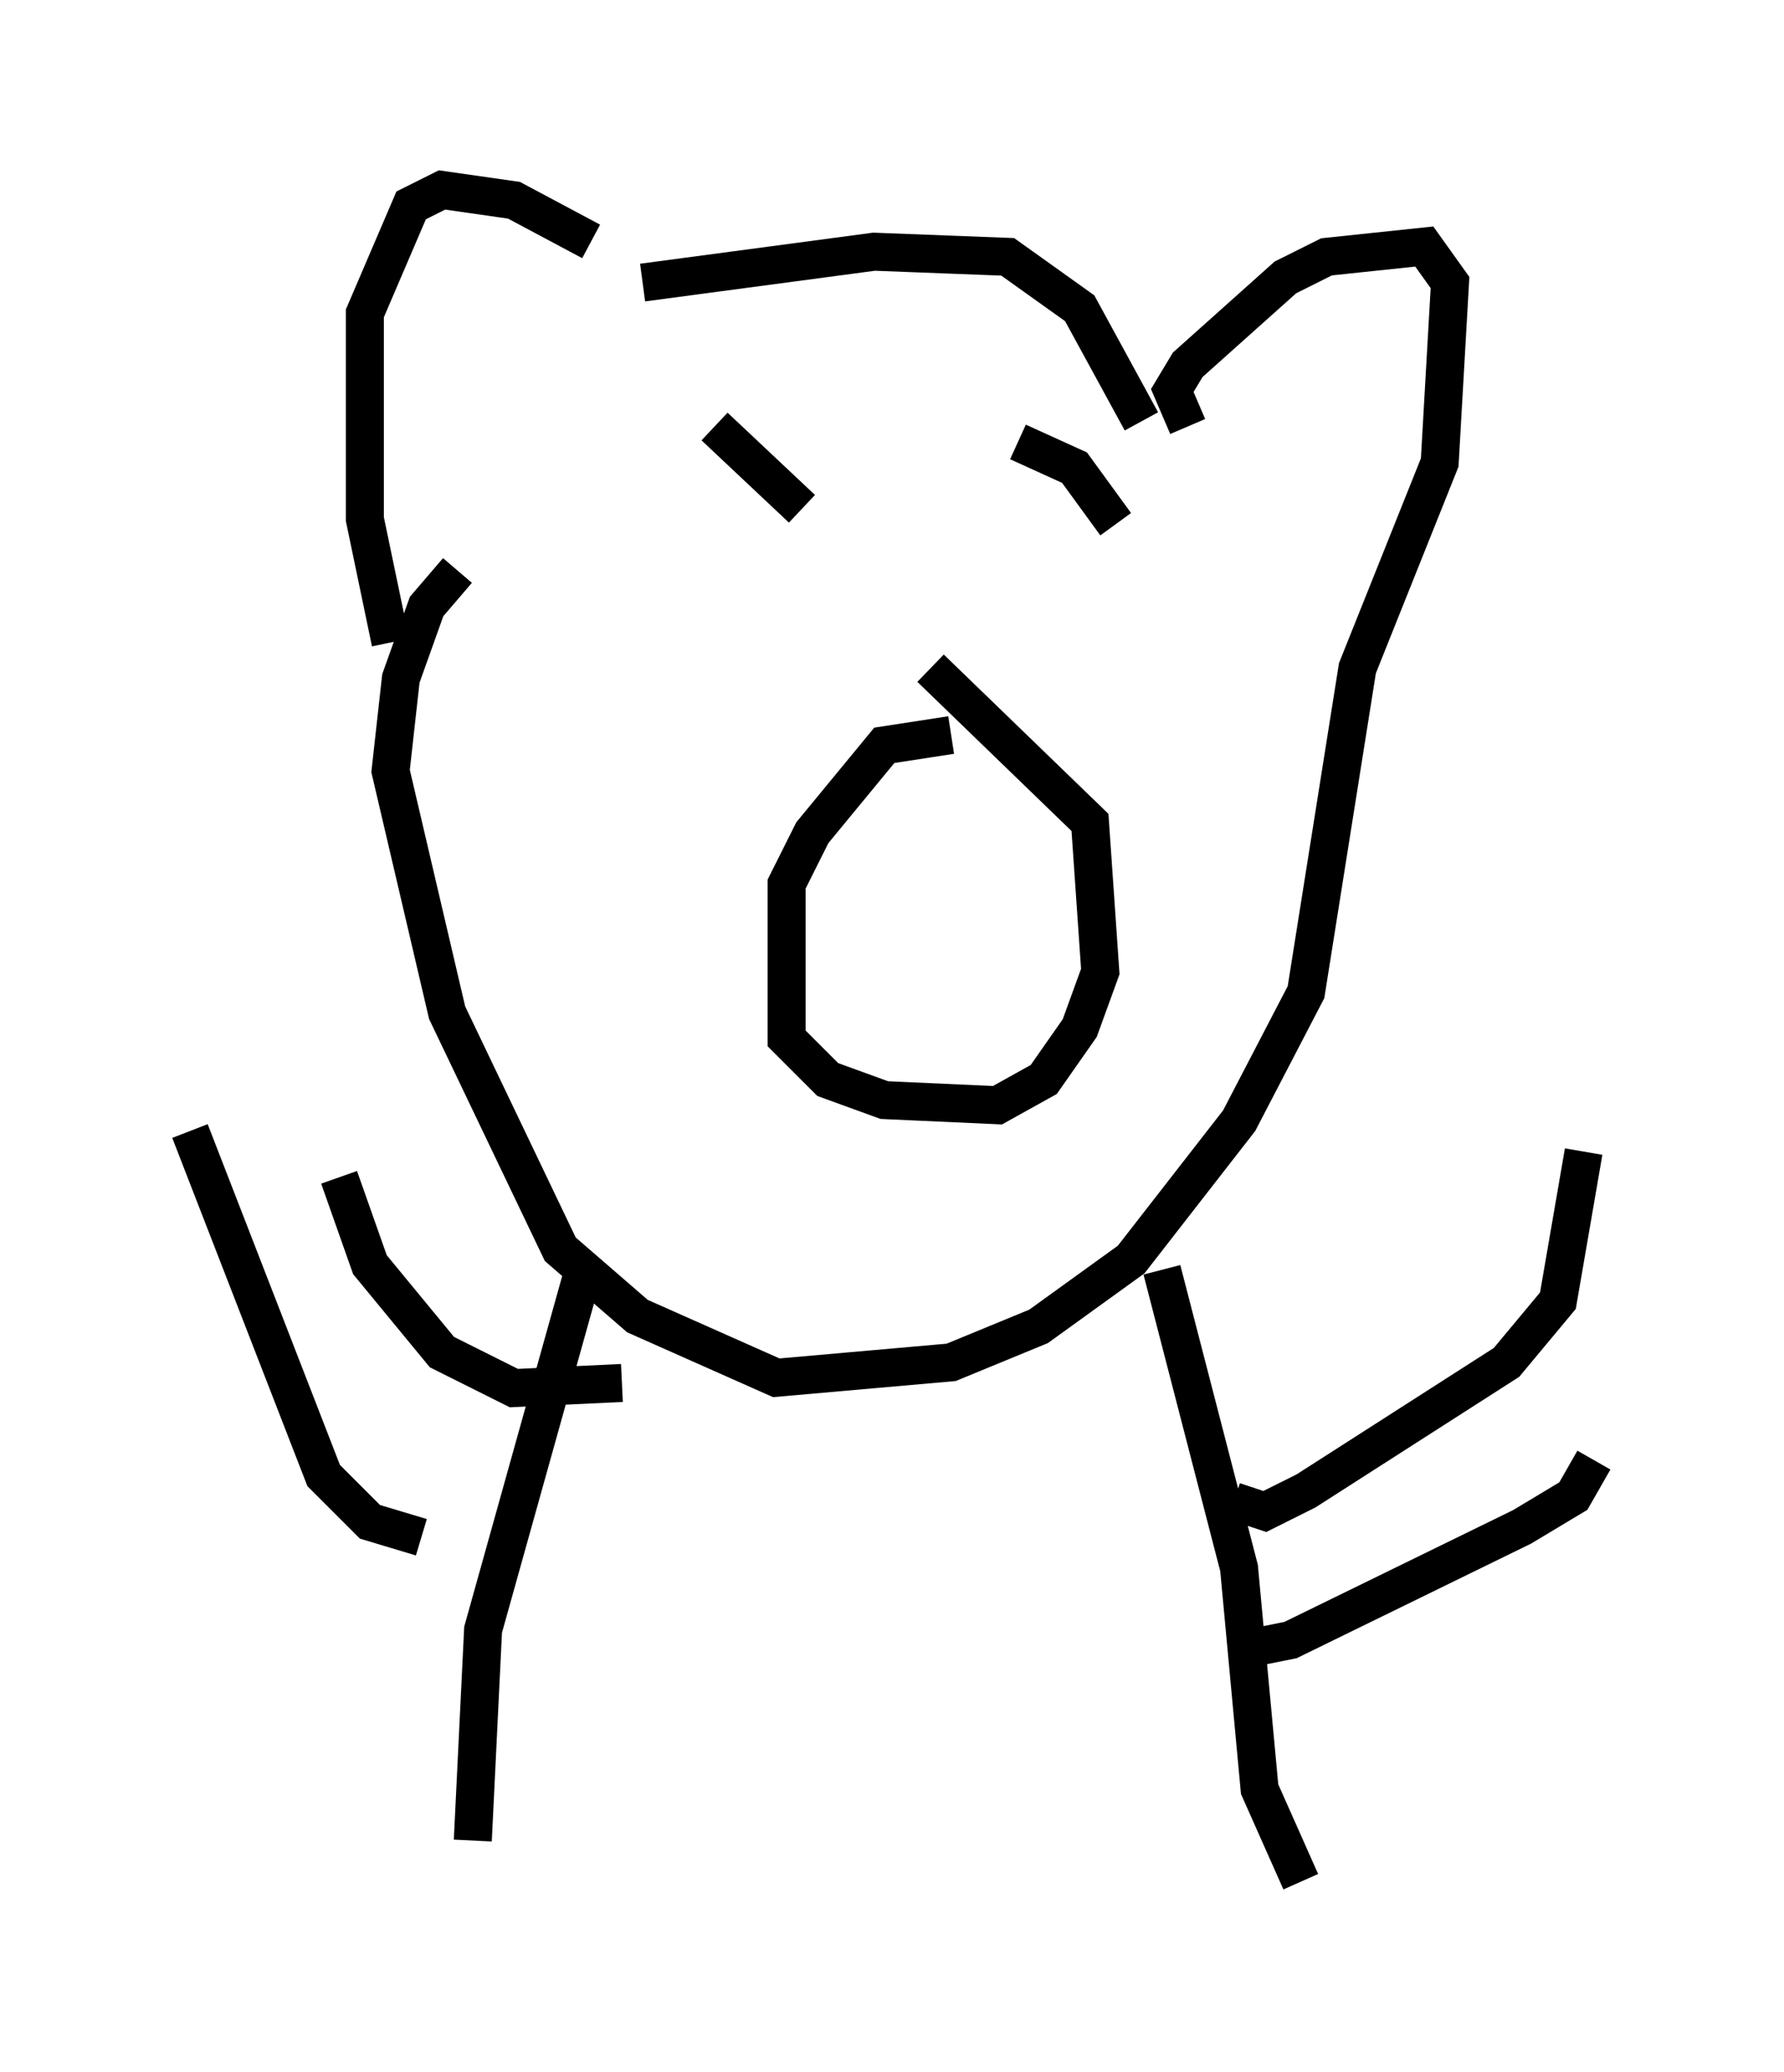 <?xml version="1.0" encoding="utf-8" ?>
<svg baseProfile="full" height="54.519" version="1.1" width="46.941" xmlns="http://www.w3.org/2000/svg" xmlns:ev="http://www.w3.org/2001/xml-events" xmlns:xlink="http://www.w3.org/1999/xlink"><defs /><rect fill="white" height="54.519" width="46.941" x="0" y="0" /><path d="M16.231, 7.165 m-0.677, -0.812 l-2.03, -1.083 -1.894, -0.271 l-0.812, 0.406 -1.218, 2.842 l0.0, 5.413 0.677, 3.248 m6.631, -9.472 l6.089, -0.812 3.518, 0.135 l1.894, 1.353 1.624, 2.977 m1.218, 0.135 l-0.406, -0.947 0.406, -0.677 l2.571, -2.3 1.083, -0.541 l2.571, -0.271 0.677, 0.947 l-0.271, 4.736 -2.165, 5.413 l-1.353, 8.525 -1.759, 3.383 l-2.842, 3.654 -2.436, 1.759 l-2.3, 0.947 -4.601, 0.406 l-3.654, -1.624 -2.03, -1.759 l-2.977, -6.225 -1.488, -6.36 l0.271, -2.436 0.677, -1.894 l0.812, -0.947 m12.99, 4.33 l-1.759, 0.271 -1.894, 2.3 l-0.677, 1.353 0.0, 4.059 l1.083, 1.083 1.488, 0.541 l2.977, 0.135 1.218, -0.677 l0.947, -1.353 0.541, -1.488 l-0.271, -3.924 -4.195, -4.059 m2.3, -5.954 l1.488, 0.677 1.083, 1.488 m-10.555, -2.571 l2.3, 2.165 m-5.819, 20.297 l-2.571, 9.202 -0.271, 5.548 m18.132, -15.02 l2.03, 7.848 0.541, 5.819 l1.083, 2.436 m-1.759, -10.013 l0.812, 0.271 1.083, -0.541 l5.277, -3.383 1.353, -1.624 l0.677, -3.924 m-9.066, 13.126 l1.353, -0.271 6.089, -2.977 l1.353, -0.812 0.541, -0.947 m-25.575, -2.03 l-2.842, 0.135 -1.894, -0.947 l-1.894, -2.3 -0.812, -2.3 m2.165, 9.472 l-1.353, -0.406 -1.218, -1.218 l-3.518, -9.066 " fill="none" stroke="black" stroke-width="1" /></svg>